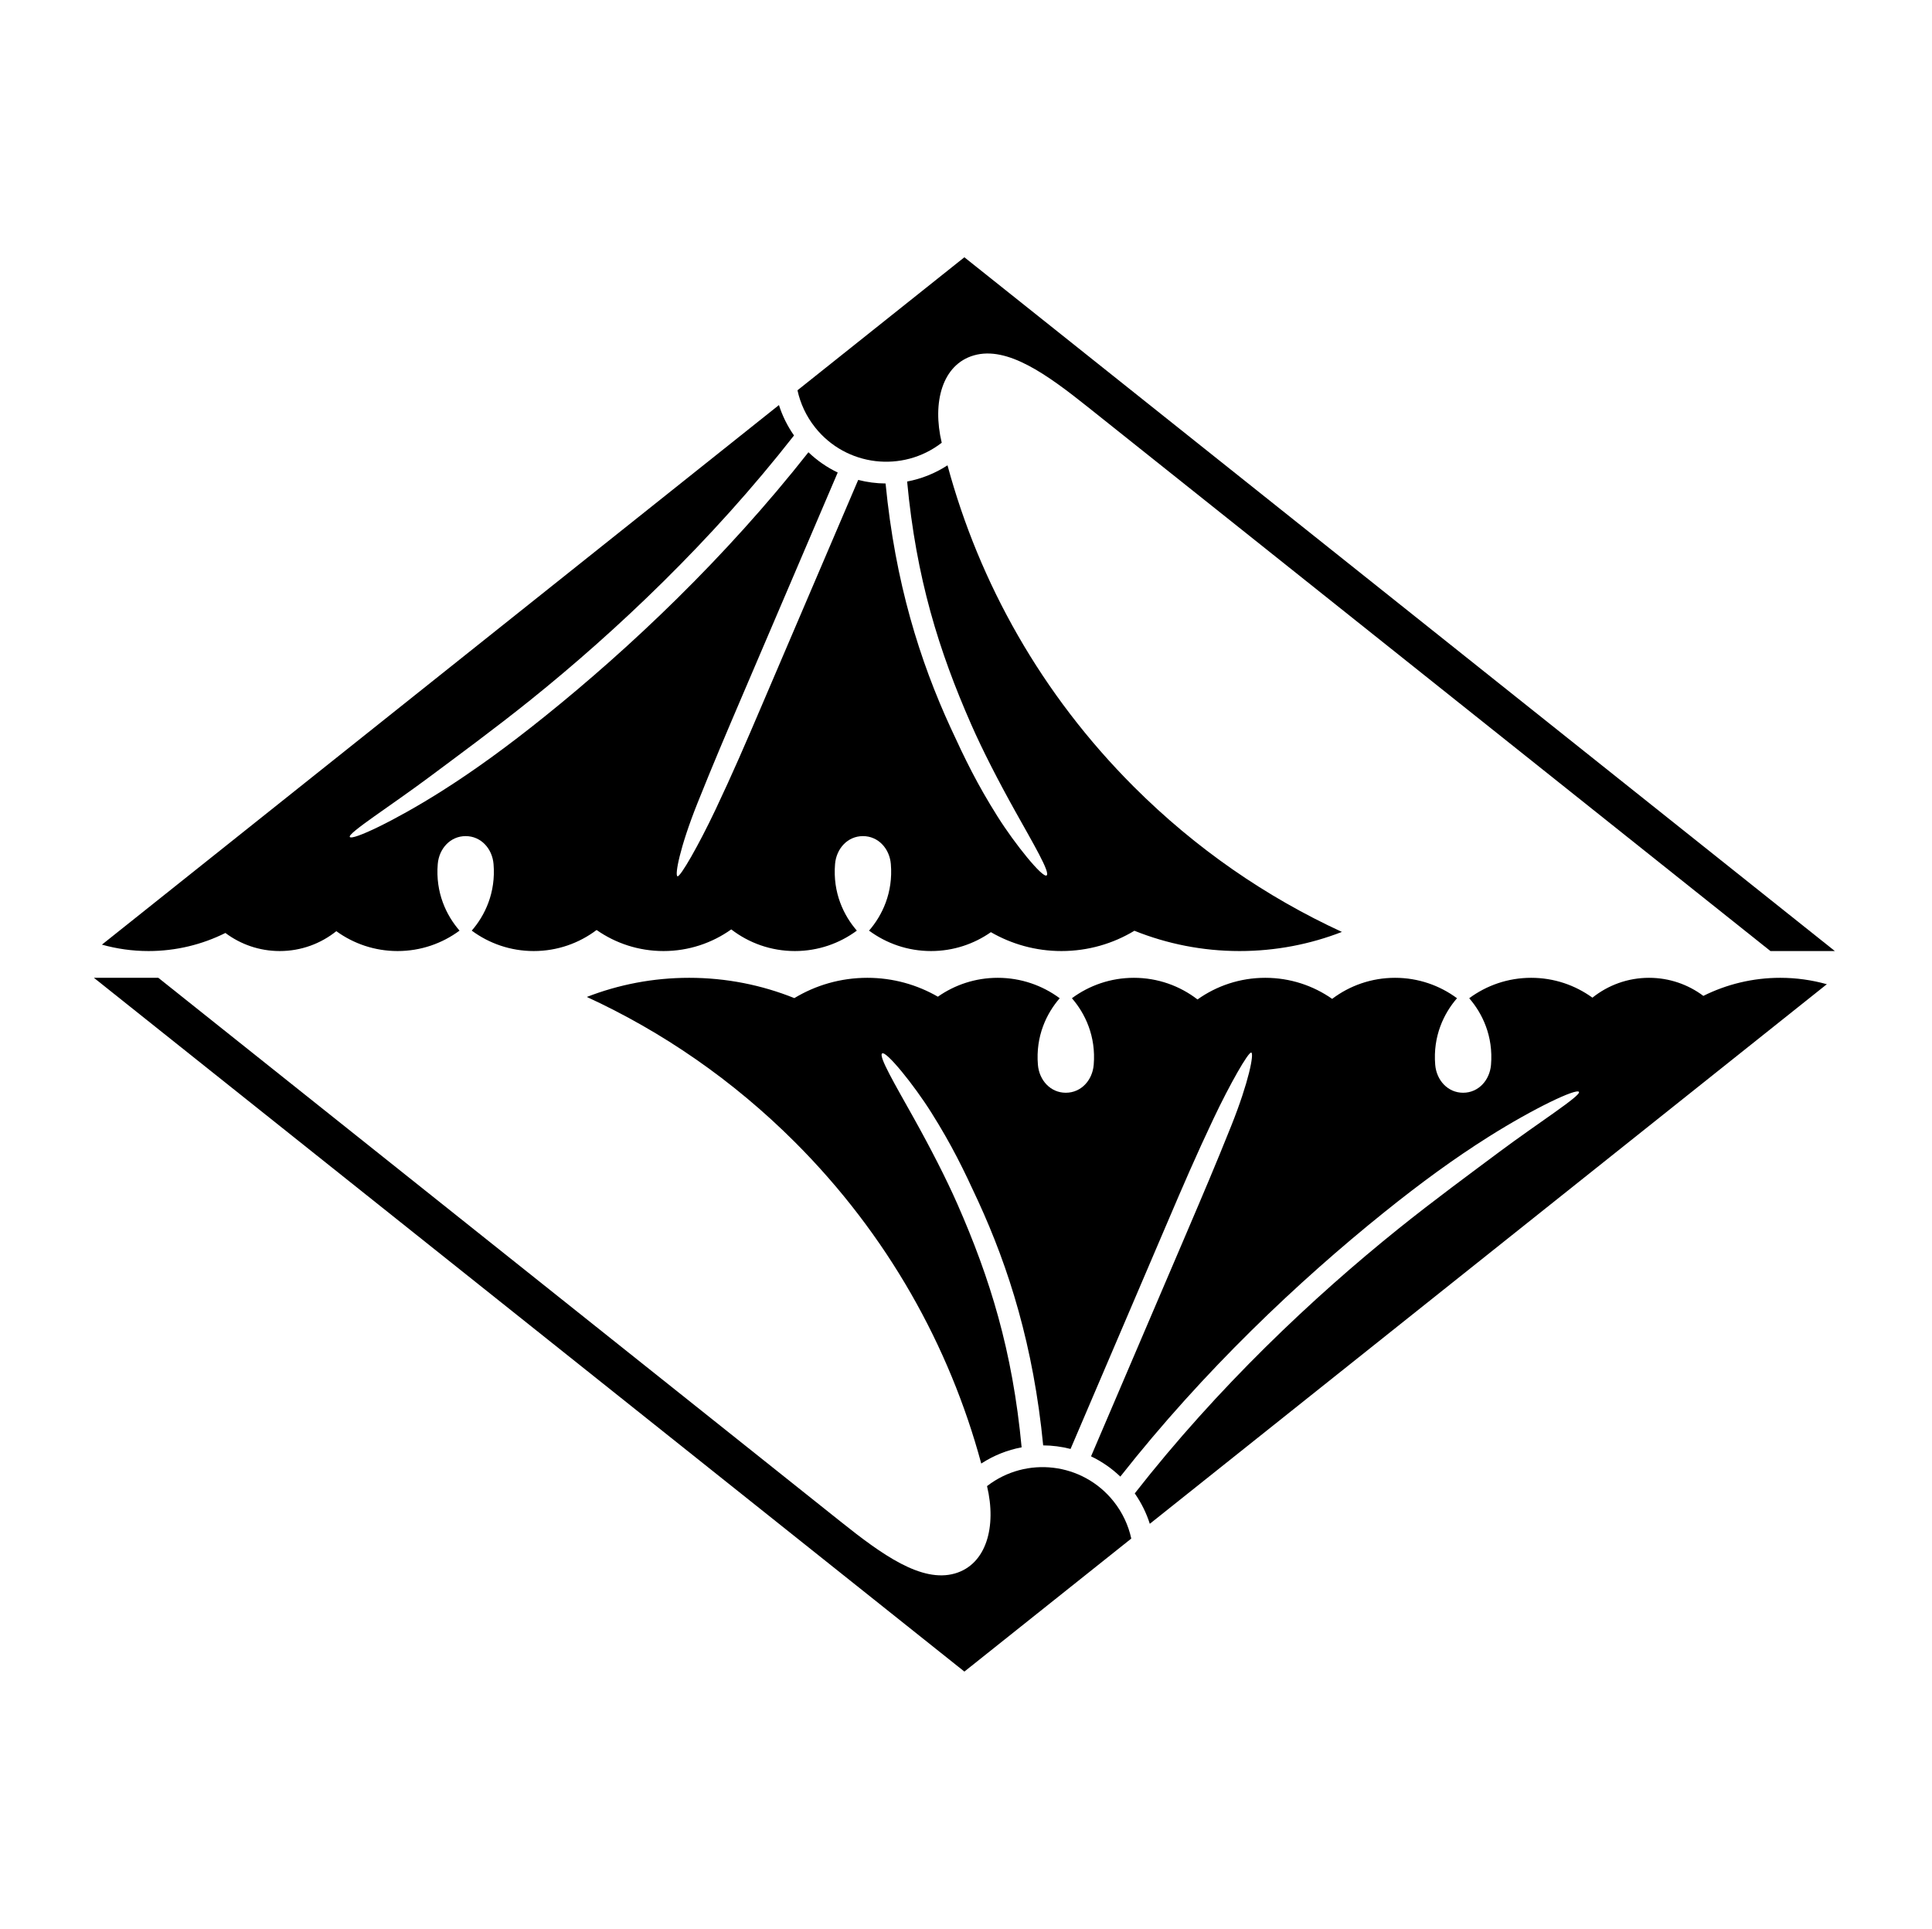 <?xml version="1.0" encoding="UTF-8" standalone="no"?>
<!-- Created with Inkscape (http://www.inkscape.org/) -->

<svg
   sodipodi:docname="Futatsu Ichou Hishi.svg"
   viewBox="0 0 795.035 793.701"
   height="793.701"
   width="795.035"
   id="svg5219"
   version="1.1"
   inkscape:version="1.2 (dc2aeda, 2022-05-15)"
   xmlns:inkscape="http://www.inkscape.org/namespaces/inkscape"
   xmlns:sodipodi="http://sodipodi.sourceforge.net/DTD/sodipodi-0.dtd"
   xmlns="http://www.w3.org/2000/svg"
   xmlns:svg="http://www.w3.org/2000/svg">
  <defs
     id="defs12793" />
  <sodipodi:namedview
     id="namedview5221"
     pagecolor="#ffffff"
     bordercolor="#000000"
     borderopacity="0.25"
     inkscape:showpageshadow="2"
     inkscape:pageopacity="0.0"
     inkscape:pagecheckerboard="0"
     inkscape:deskcolor="#d1d1d1"
     showgrid="false"
     inkscape:zoom="0.29734106"
     inkscape:cx="-827.33276"
     inkscape:cy="396.85067"
     inkscape:window-width="1419"
     inkscape:window-height="456"
     inkscape:window-x="0"
     inkscape:window-y="25"
     inkscape:window-maximized="0"
     inkscape:current-layer="svg5219">
    <inkscape:page
       x="0"
       y="0"
       id="page5225"
       width="795.035"
       height="793.701" />
  </sodipodi:namedview>
  <path
     d="M 406.171 611.516 C 410.176 628.221 405.89 643.743 392.947 647.467 C 379.187 651.423 362.884 639.661 345.936 626.131 L 65.152 402.358 L 38.641 402.358 L 396.854 687.836 L 465.531 633.104 C 464.35 627.675 461.94 622.423 458.243 617.781 C 445.495 601.787 422.296 599.043 406.171 611.516"
     style="fill:#000000;fill-opacity:1;fill-rule:nonzero;stroke:none"
     id="path5339" />
  <path
     d="M 700.944 409.798 C 694.715 405.126 686.976 402.358 678.589 402.358 C 669.776 402.358 661.683 405.423 655.299 410.533 C 648.217 405.397 639.513 402.358 630.095 402.358 C 620.542 402.358 611.727 405.489 604.594 410.762 C 609.98 416.954 614.558 426.353 613.562 438.175 C 613.028 444.491 608.422 449.653 602.083 449.653 C 595.744 449.653 591.138 444.491 590.604 438.175 C 589.608 426.353 594.186 416.954 599.572 410.762 C 592.439 405.489 583.624 402.358 574.071 402.358 C 564.356 402.358 555.396 405.585 548.198 411.022 C 540.395 405.566 530.906 402.358 520.663 402.358 C 510.268 402.358 500.653 405.662 492.785 411.265 C 485.533 405.683 476.459 402.358 466.602 402.358 C 457.047 402.358 448.234 405.489 441.099 410.762 C 446.486 416.954 451.065 426.353 450.069 438.175 C 449.535 444.491 444.929 449.653 438.589 449.653 C 432.25 449.653 427.643 444.491 427.111 438.175 C 426.115 426.353 430.693 416.954 436.079 410.762 C 428.946 405.489 420.131 402.358 410.578 402.358 C 401.41 402.358 392.918 405.238 385.942 410.129 C 377.398 405.197 367.492 402.358 356.917 402.358 C 345.925 402.358 335.648 405.41 326.881 410.71 C 313.502 405.342 298.909 402.358 283.612 402.358 C 268.754 402.358 254.554 405.155 241.492 410.23 C 272.521 424.525 301.594 444.446 327.161 470.014 C 365.18 508.03 390.702 553.8 403.793 602.23 C 408.959 598.866 414.617 596.652 420.407 595.56 C 416.667 555.696 407.357 525.912 394.021 495.558 C 389.357 484.94 382.851 472.306 375.869 459.79 C 368.471 446.522 361.341 434.491 363.03 433.462 C 364.721 432.434 375.977 446.243 383.25 457.806 C 391.687 471.217 396.51 481.204 402.447 494.1 C 415.206 521.808 425.294 553.891 429.279 594.759 C 433.074 594.782 436.858 595.279 440.543 596.224 C 451.907 569.691 466.809 534.842 479.917 504.126 C 486.887 487.787 492.203 475.462 499.279 460.517 C 506.11 446.087 513.775 432.665 514.922 433.121 C 516.07 433.579 514.004 444.941 506.639 463.334 C 500.127 479.595 495.21 491.092 488.081 507.798 C 475.065 538.298 460.294 572.839 448.974 599.271 C 453.331 601.35 457.406 604.142 461.022 607.607 C 495.309 564.058 534.352 527.18 569.555 498.882 C 584.796 486.628 598.707 476.514 612.416 467.874 C 631.504 455.842 648.719 447.787 649.749 449.29 C 650.781 450.793 632.995 462.038 616.636 474.259 C 605.602 482.498 590.12 493.85 575.5 505.592 C 540.286 533.876 501.066 570.904 466.957 614.516 C 469.702 618.433 471.765 622.657 473.155 627.029 L 751.757 404.995 C 745.659 403.29 739.237 402.358 732.593 402.358 C 721.22 402.358 710.476 405.046 700.944 409.798"
     style="fill:#000000;fill-opacity:1;fill-rule:nonzero;stroke:none"
     id="path5343" />
  <path
     d="M 387.53 182.19 C 383.525 165.482 387.811 149.961 400.754 146.238 C 414.514 142.282 430.817 154.042 447.766 167.573 L 728.549 391.345 L 755.06 391.345 L 396.847 105.868 L 328.17 160.599 C 329.351 166.031 331.759 171.281 335.457 175.922 C 348.205 191.918 371.405 194.662 387.53 182.19"
     style="fill:#000000;fill-opacity:1;fill-rule:nonzero;stroke:none"
     id="path5347" />
  <path
     d="M 92.757 383.906 C 98.986 388.578 106.726 391.346 115.111 391.346 C 123.924 391.346 132.016 388.283 138.402 383.171 C 145.483 388.31 154.187 391.346 163.606 391.346 C 173.16 391.346 181.974 388.215 189.108 382.942 C 183.72 376.753 179.143 367.353 180.139 355.531 C 180.672 349.214 185.28 344.051 191.618 344.051 C 197.956 344.051 202.563 349.214 203.095 355.531 C 204.092 367.353 199.514 376.753 194.128 382.942 C 201.262 388.215 210.076 391.346 219.63 391.346 C 229.344 391.346 238.304 388.119 245.504 382.685 C 253.305 388.138 262.795 391.346 273.037 391.346 C 283.432 391.346 293.048 388.042 300.917 382.441 C 308.168 388.021 317.243 391.346 327.099 391.346 C 336.652 391.346 345.467 388.215 352.6 382.942 C 347.215 376.753 342.636 367.353 343.633 355.531 C 344.165 349.214 348.772 344.051 355.111 344.051 C 361.45 344.051 366.057 349.214 366.589 355.531 C 367.585 367.353 363.008 376.753 357.62 382.942 C 364.754 388.215 373.568 391.346 383.122 391.346 C 392.29 391.346 400.782 388.467 407.758 383.577 C 416.302 388.51 426.209 391.346 436.784 391.346 C 447.776 391.346 458.053 388.294 466.82 382.995 C 480.2 388.365 494.791 391.346 510.09 391.346 C 524.946 391.346 539.147 388.551 552.209 383.474 C 521.178 369.182 492.106 349.261 466.538 323.693 C 428.52 285.674 403 239.904 389.908 191.476 C 384.742 194.838 379.084 197.052 373.293 198.144 C 377.033 238.008 386.344 267.794 399.68 298.146 C 404.344 308.765 410.85 321.398 417.832 333.917 C 425.229 347.182 432.36 359.214 430.67 360.243 C 428.98 361.271 417.724 347.463 410.45 335.901 C 402.014 322.489 397.19 312.501 391.253 299.604 C 378.496 271.898 368.406 239.814 364.421 198.945 C 360.626 198.925 356.843 198.426 353.157 197.48 C 341.792 224.013 326.892 258.865 313.784 289.58 C 306.813 305.917 301.499 318.243 294.423 333.19 C 287.591 347.619 279.925 361.042 278.779 360.583 C 277.631 360.125 279.696 348.766 287.063 330.371 C 293.573 314.112 298.491 302.613 305.62 285.909 C 318.636 255.409 333.407 220.866 344.727 194.433 C 340.369 192.354 336.295 189.562 332.679 186.1 C 298.392 229.649 259.348 266.524 224.146 294.825 C 208.904 307.078 194.994 317.19 181.284 325.831 C 162.196 337.865 144.982 345.917 143.951 344.415 C 142.919 342.914 160.704 331.669 177.066 319.447 C 188.099 311.206 203.579 299.857 218.2 288.113 C 253.415 259.83 292.635 222.801 326.743 179.189 C 323.999 175.273 321.936 171.048 320.545 166.677 L 41.942 388.711 C 48.042 390.417 54.463 391.346 61.106 391.346 C 72.481 391.346 83.223 388.658 92.757 383.906"
     style="fill:#000000;fill-opacity:1;fill-rule:nonzero;stroke:none"
     id="path5351" />
</svg>
